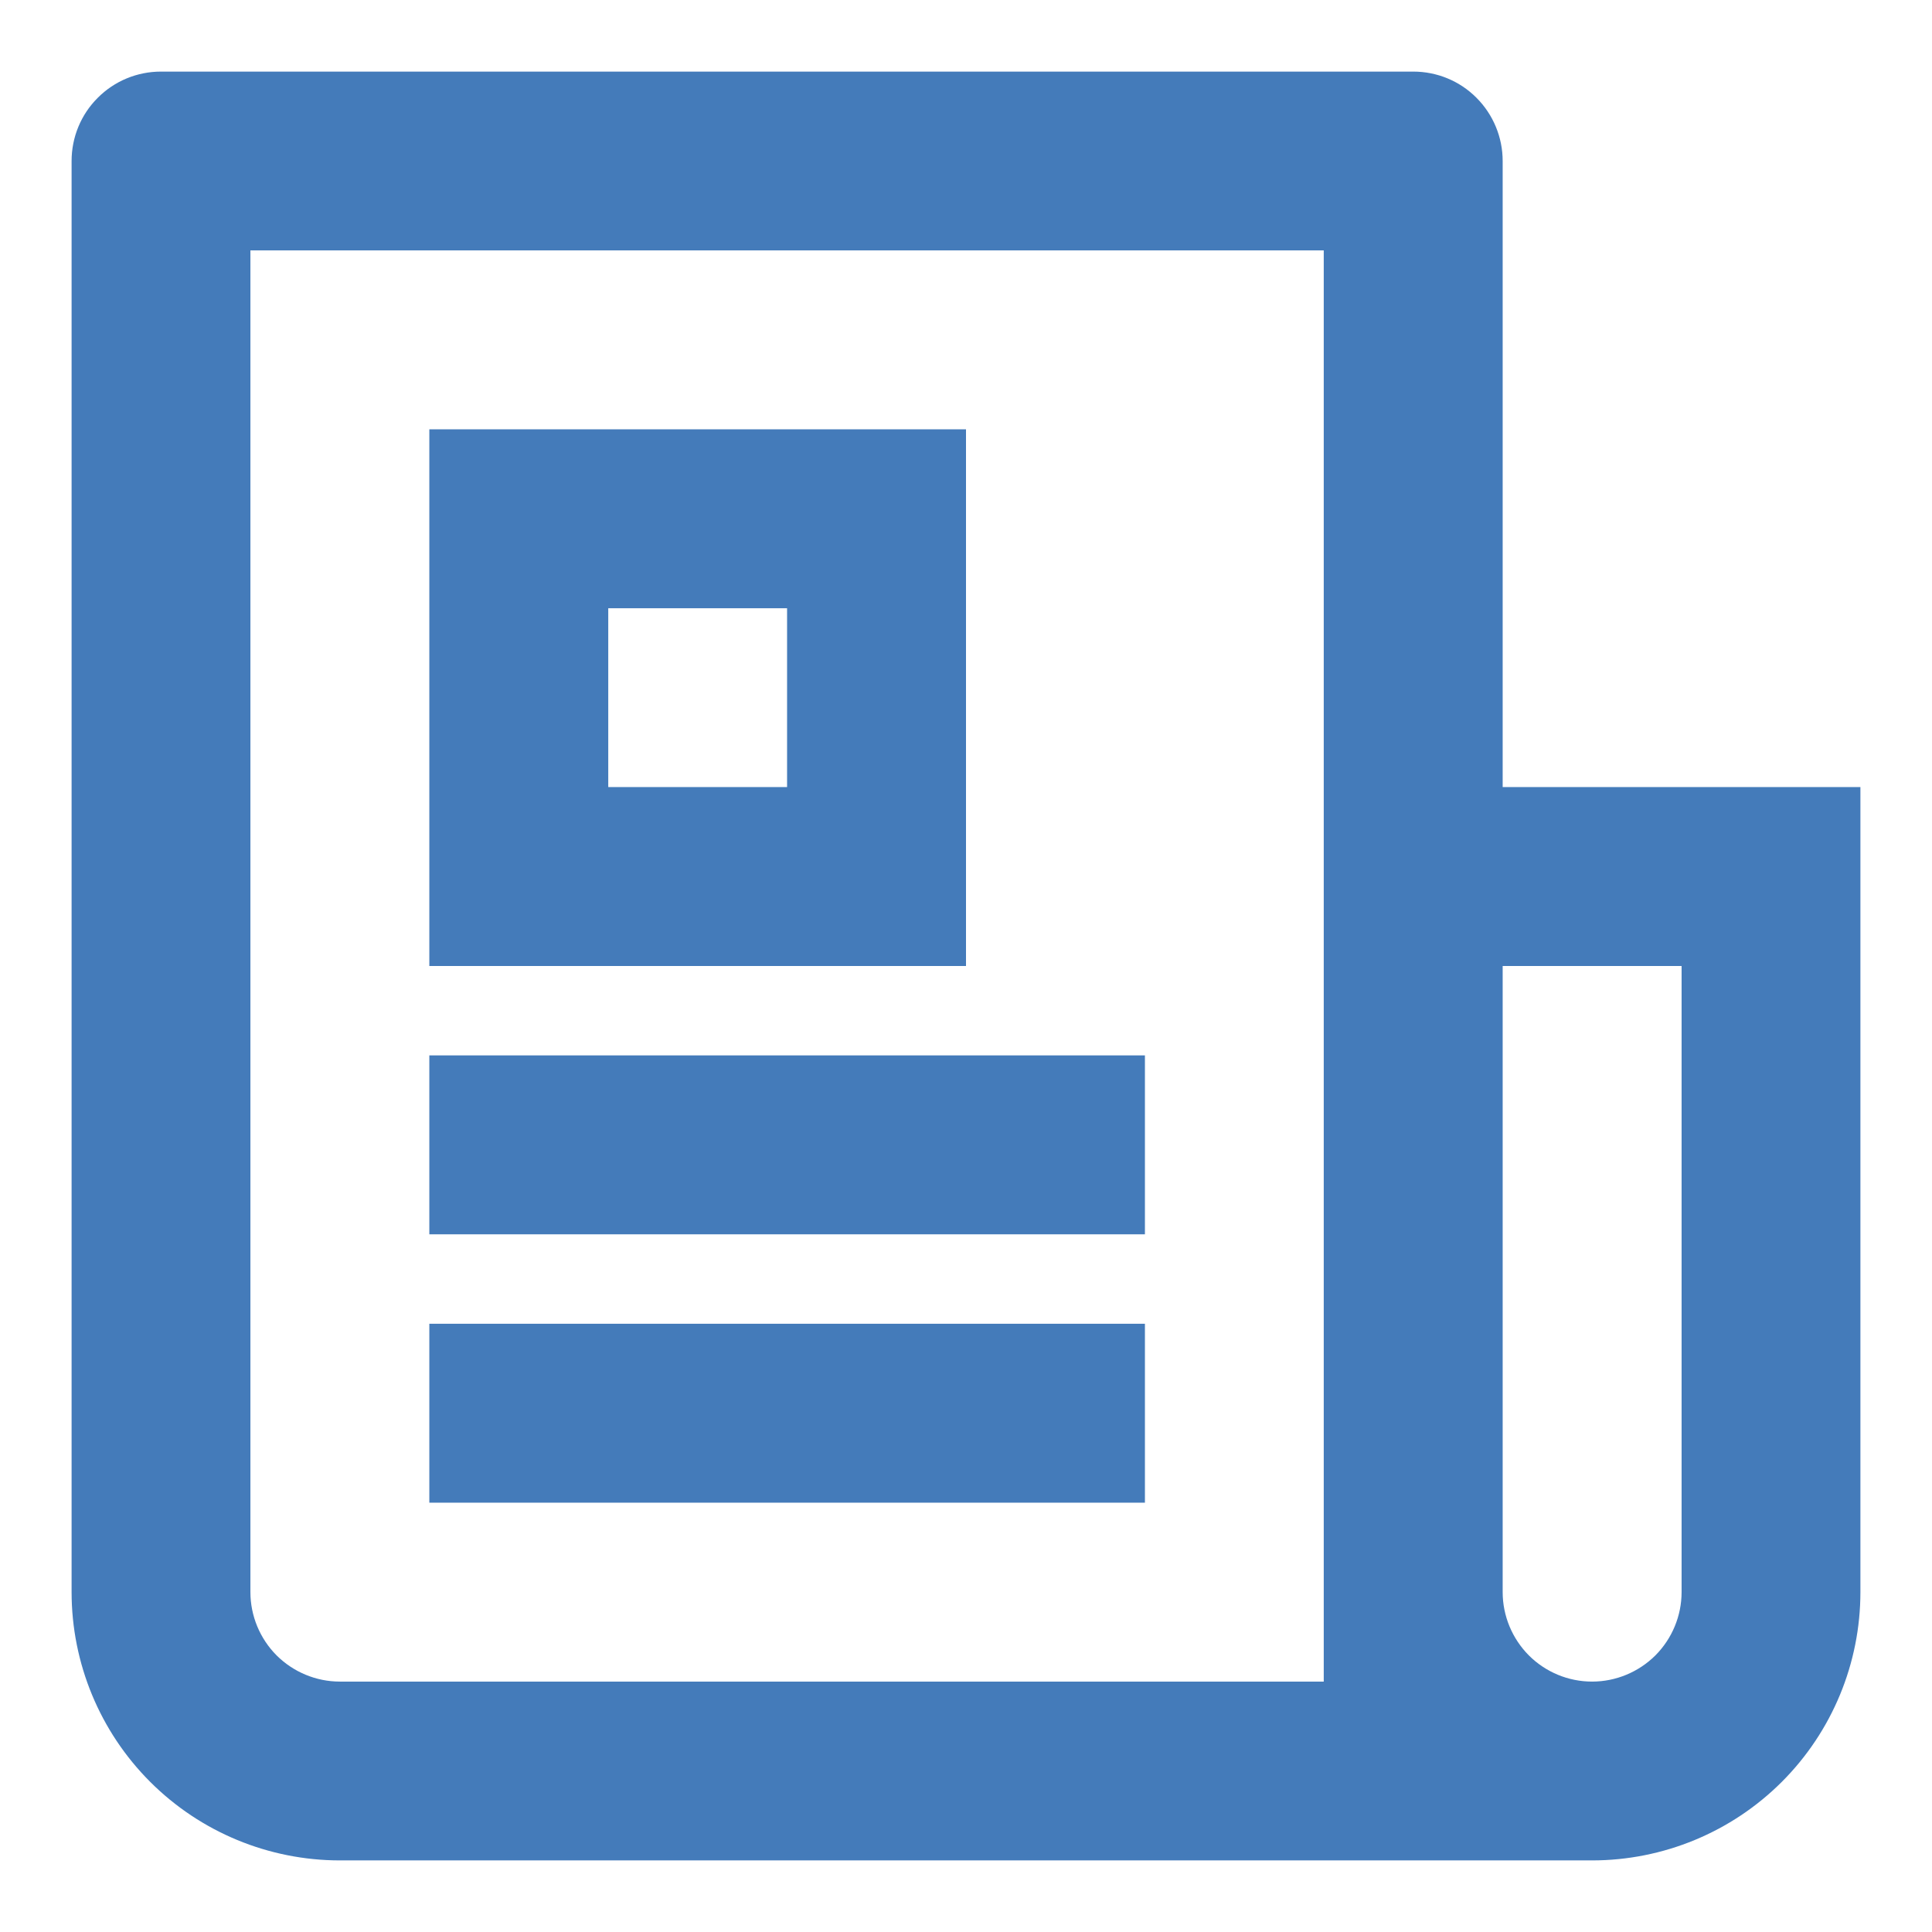 <svg width="18" height="18" viewBox="0 0 18 18" fill="none" xmlns="http://www.w3.org/2000/svg">
<path d="M12.333 15.667V2.333H2.333V14.833C2.333 15.054 2.421 15.266 2.577 15.423C2.734 15.579 2.946 15.667 3.167 15.667H12.333ZM14.833 17.333H3.167C2.504 17.333 1.868 17.07 1.399 16.601C0.93 16.132 0.667 15.496 0.667 14.833V1.5C0.667 1.279 0.754 1.067 0.911 0.911C1.067 0.754 1.279 0.667 1.5 0.667H13.167C13.388 0.667 13.6 0.754 13.756 0.911C13.912 1.067 14 1.279 14 1.5V7.333H17.333V14.833C17.333 15.496 17.07 16.132 16.601 16.601C16.132 17.07 15.496 17.333 14.833 17.333ZM14 9V14.833C14 15.054 14.088 15.266 14.244 15.423C14.4 15.579 14.612 15.667 14.833 15.667C15.054 15.667 15.266 15.579 15.423 15.423C15.579 15.266 15.667 15.054 15.667 14.833V9H14ZM4 4H9V9H4V4ZM5.667 5.667V7.333H7.333V5.667H5.667ZM4 9.833H10.667V11.5H4V9.833ZM4 12.333H10.667V14H4V12.333Z" fill="#447BBA"/>
</svg>
